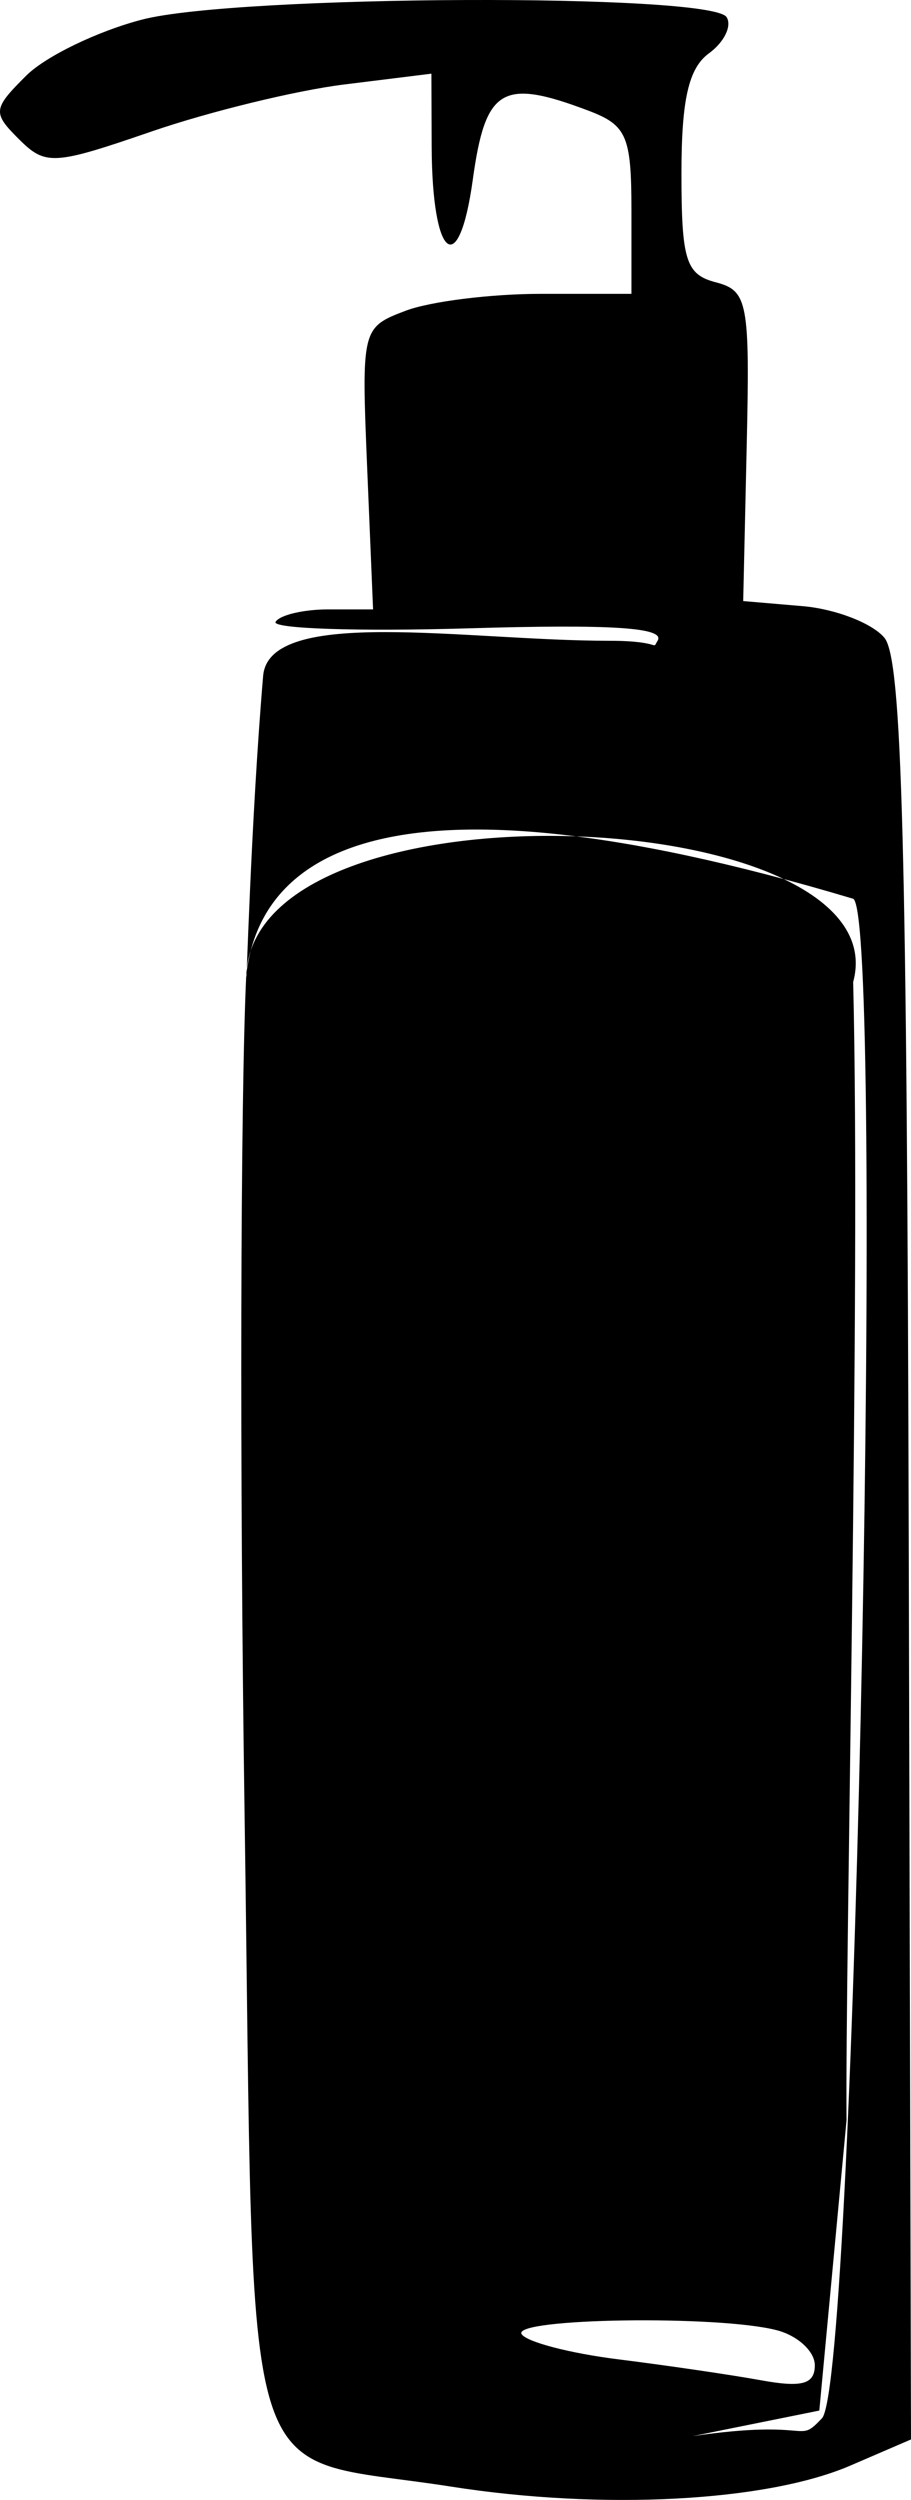 <svg width="31" height="85" viewBox="0 0 31 85" fill="none" xmlns="http://www.w3.org/2000/svg">
<path fill-rule="evenodd" clip-rule="evenodd" d="M4.843 0.664C3.333 1.054 1.554 1.913 0.89 2.574C-0.245 3.704 -0.259 3.833 0.646 4.734C1.551 5.634 1.821 5.619 5.166 4.468C7.123 3.795 10.064 3.078 11.702 2.874L14.68 2.505L14.689 4.978C14.702 8.809 15.613 9.547 16.088 6.112C16.52 2.987 17.085 2.651 20.032 3.766C21.328 4.257 21.487 4.628 21.487 7.154V9.991H18.404C16.709 9.991 14.64 10.249 13.808 10.564C12.309 11.131 12.297 11.181 12.495 15.928L12.695 20.72H11.168C10.329 20.72 9.523 20.91 9.378 21.143C9.234 21.376 12.187 21.475 15.941 21.364C20.838 21.218 22.655 21.338 22.376 21.787C22.163 22.132 22.586 21.787 20.73 21.787C15.882 21.787 9.156 20.602 8.954 22.982C8.529 27.981 8.38 34.009 8.38 33.142C8.805 29.487 12.395 25.584 29.032 30.559C30.095 31.052 29.133 80.999 27.97 82.224C27.098 83.141 27.727 82.224 23.579 82.829L27.88 81.961L28.806 72.091C28.757 66.741 29.288 43.793 29.032 33.39C30.679 27.318 8.706 26.323 8.38 33.142C8.18 37.334 8.153 50.124 8.321 61.563C8.674 85.63 7.99 83.391 15.337 84.545C20.494 85.356 26.081 85.062 28.939 83.831L31 82.943L30.924 52.765C30.863 28.616 30.697 22.407 30.095 21.685C29.682 21.189 28.431 20.705 27.316 20.61L25.29 20.437L25.409 15.171C25.52 10.275 25.446 9.882 24.359 9.599C23.341 9.335 23.189 8.854 23.189 5.894C23.189 3.383 23.434 2.314 24.127 1.811C24.643 1.435 24.912 0.883 24.726 0.584C24.215 -0.239 8.086 -0.174 4.843 0.664ZM17.75 79.362C17.915 79.628 19.398 80.015 21.046 80.22C22.692 80.426 24.87 80.745 25.884 80.929C27.293 81.186 27.727 81.066 27.727 80.42C27.727 79.955 27.153 79.422 26.451 79.234C24.491 78.711 17.41 78.816 17.75 79.362Z" fill="black"/>
</svg>
